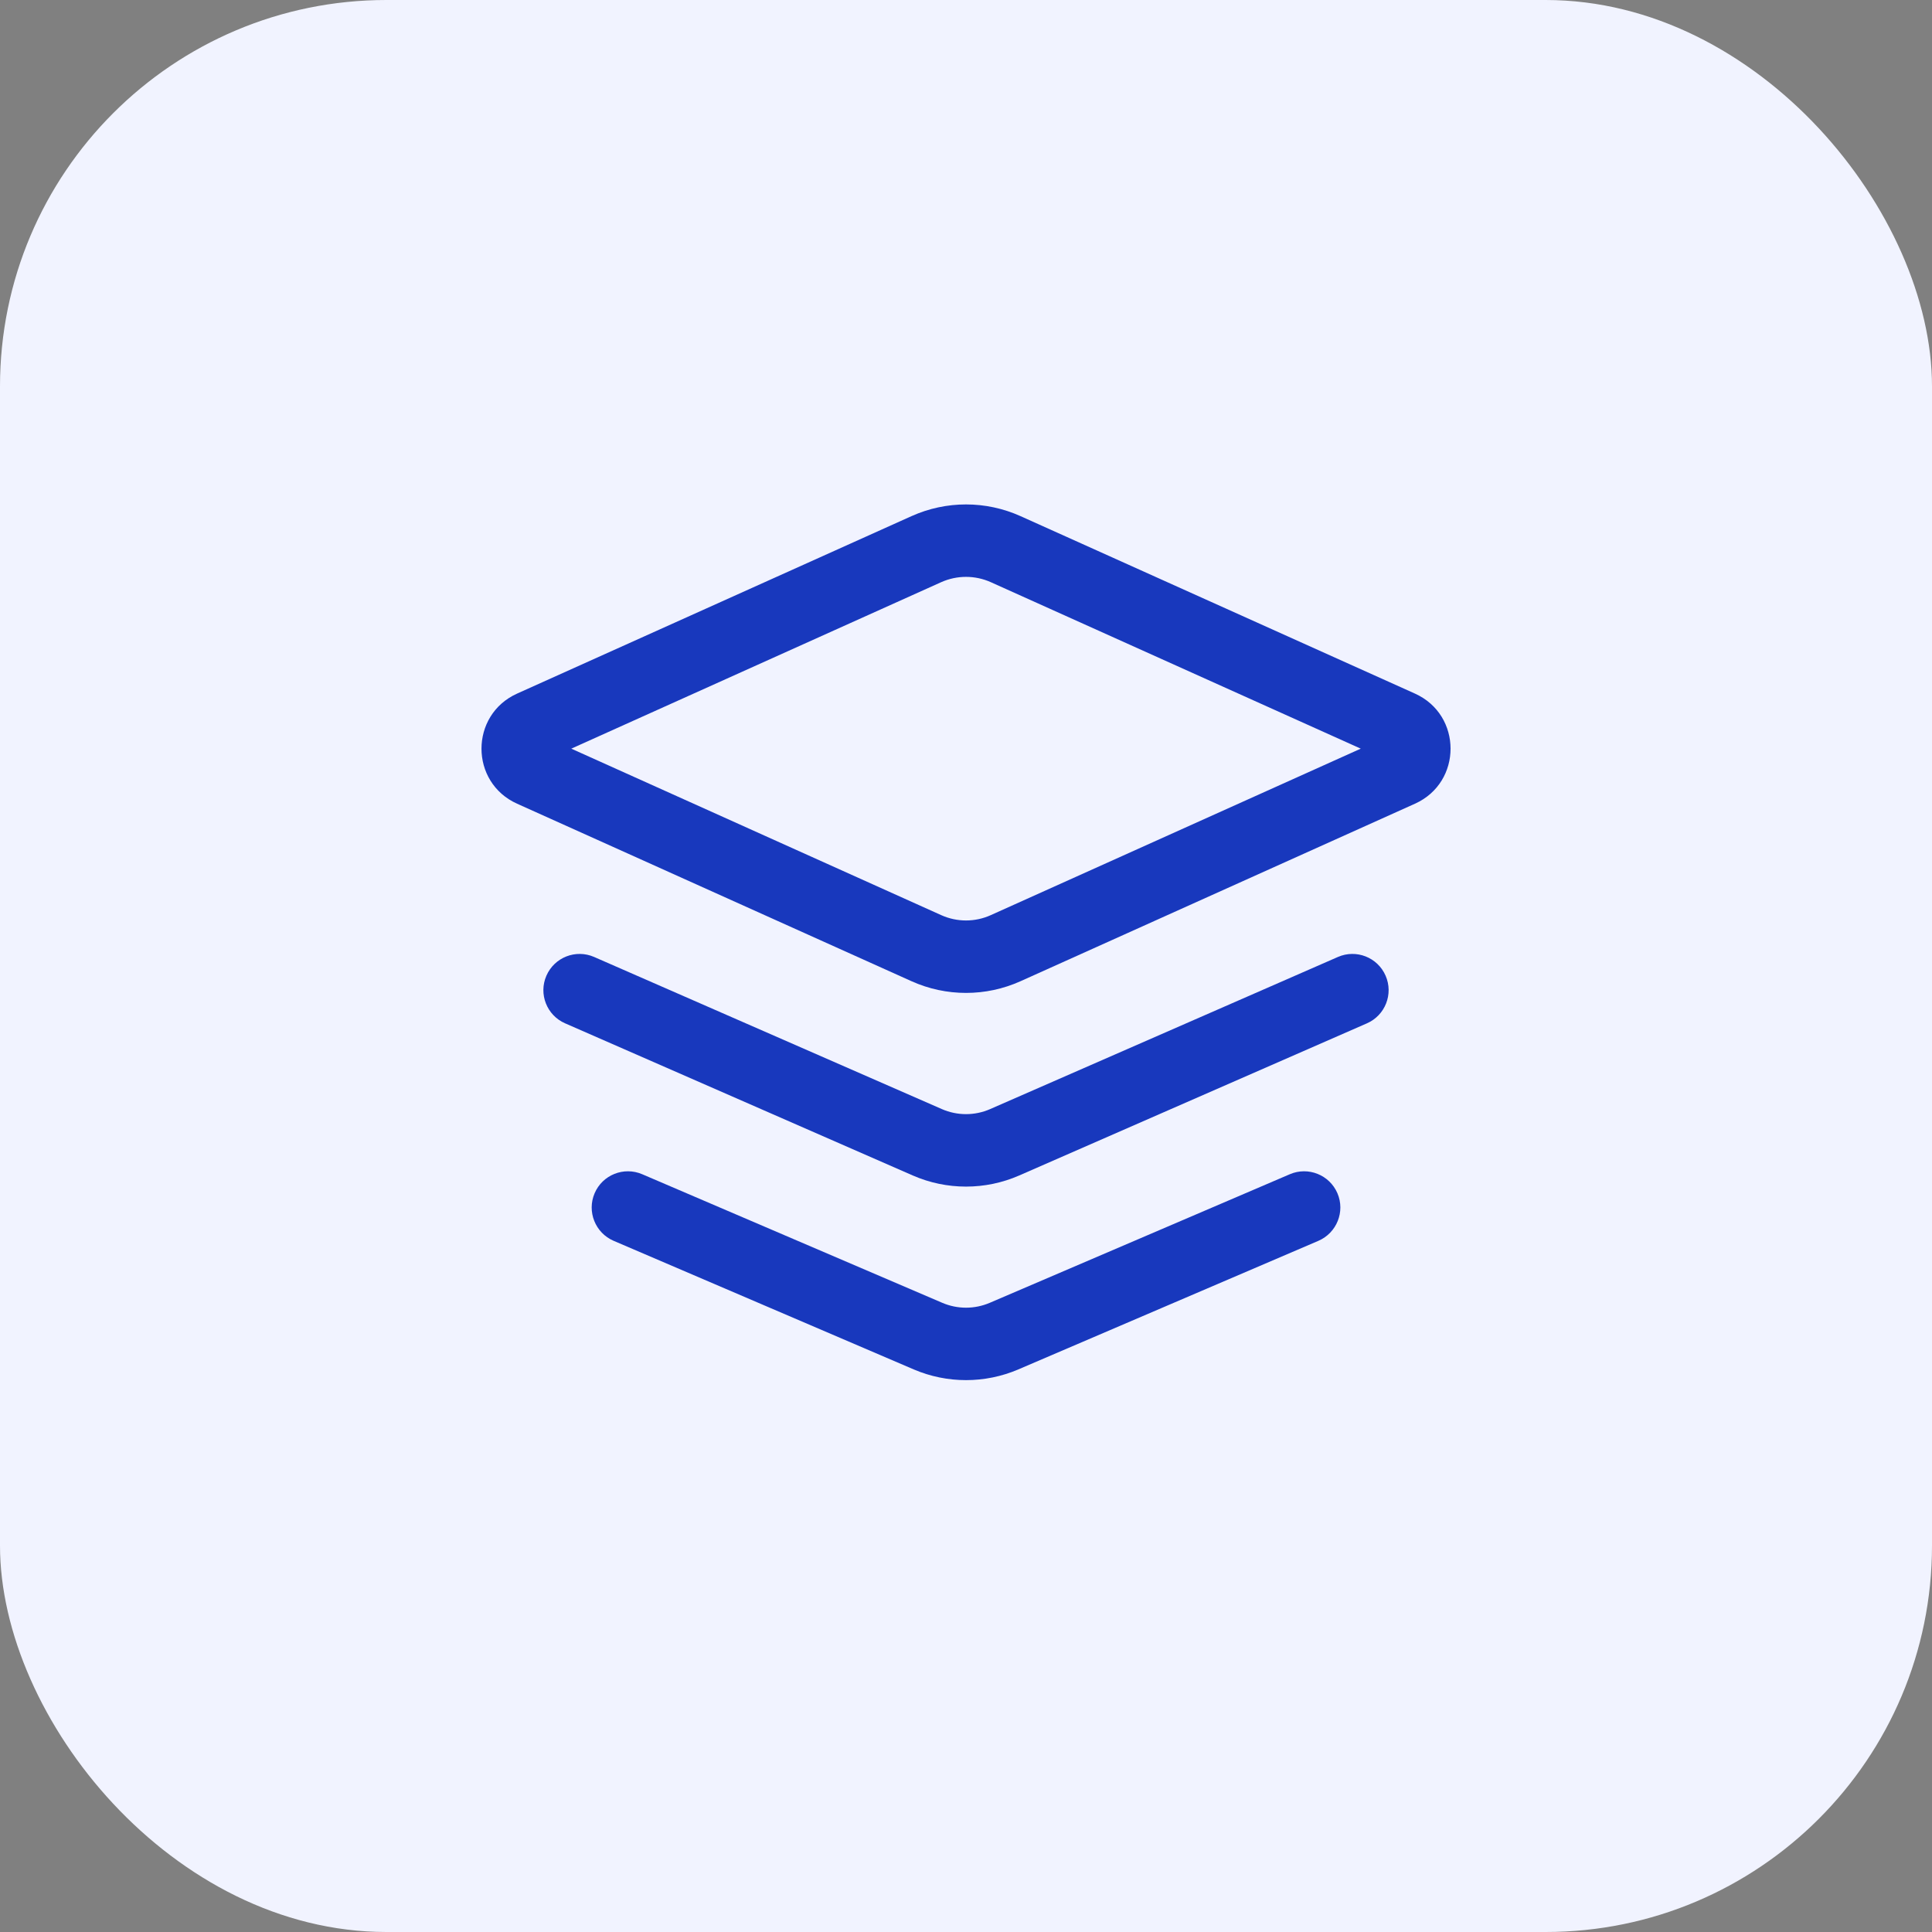 <svg width="40" height="40" viewBox="0 0 40 40" fill="none" xmlns="http://www.w3.org/2000/svg">
<rect x="0" y="0" width="40" height="40" fill="#808080" stroke="none"/>
<rect width="40" height="40" rx="8" fill="#F1F3FF"/>
<path fill-rule="evenodd" clip-rule="evenodd" d="M11.313 20.2C11.479 19.82 11.921 19.647 12.301 19.813L19.499 22.962C19.819 23.102 20.182 23.102 20.501 22.962L27.7 19.813C28.079 19.647 28.521 19.82 28.687 20.2C28.853 20.579 28.68 21.021 28.301 21.187L21.102 24.337C20.4 24.644 19.601 24.644 18.898 24.337L11.7 21.187C11.32 21.021 11.147 20.579 11.313 20.2Z" fill="#1838BD"/>
<path fill-rule="evenodd" clip-rule="evenodd" d="M18.872 10.686C19.59 10.363 20.411 10.363 21.129 10.686L29.295 14.36C30.278 14.803 30.278 16.198 29.295 16.64L21.129 20.315C20.411 20.638 19.59 20.638 18.872 20.315L10.706 16.64C9.723 16.198 9.723 14.803 10.706 14.36L18.872 10.686ZM20.513 12.053C20.187 11.907 19.814 11.907 19.487 12.053L11.828 15.5L19.487 18.947C19.814 19.094 20.187 19.094 20.513 18.947L28.173 15.5L20.513 12.053Z" fill="#1838BD"/>
<path fill-rule="evenodd" clip-rule="evenodd" d="M12.311 24.705C12.474 24.324 12.915 24.148 13.296 24.311L19.508 26.973C19.822 27.108 20.178 27.108 20.493 26.973L26.705 24.311C27.085 24.148 27.526 24.324 27.69 24.705C27.853 25.085 27.676 25.526 27.296 25.69L21.084 28.352C20.392 28.648 19.609 28.648 18.917 28.352L12.705 25.69C12.324 25.526 12.148 25.085 12.311 24.705Z" fill="#1838BD"/>
</svg>
